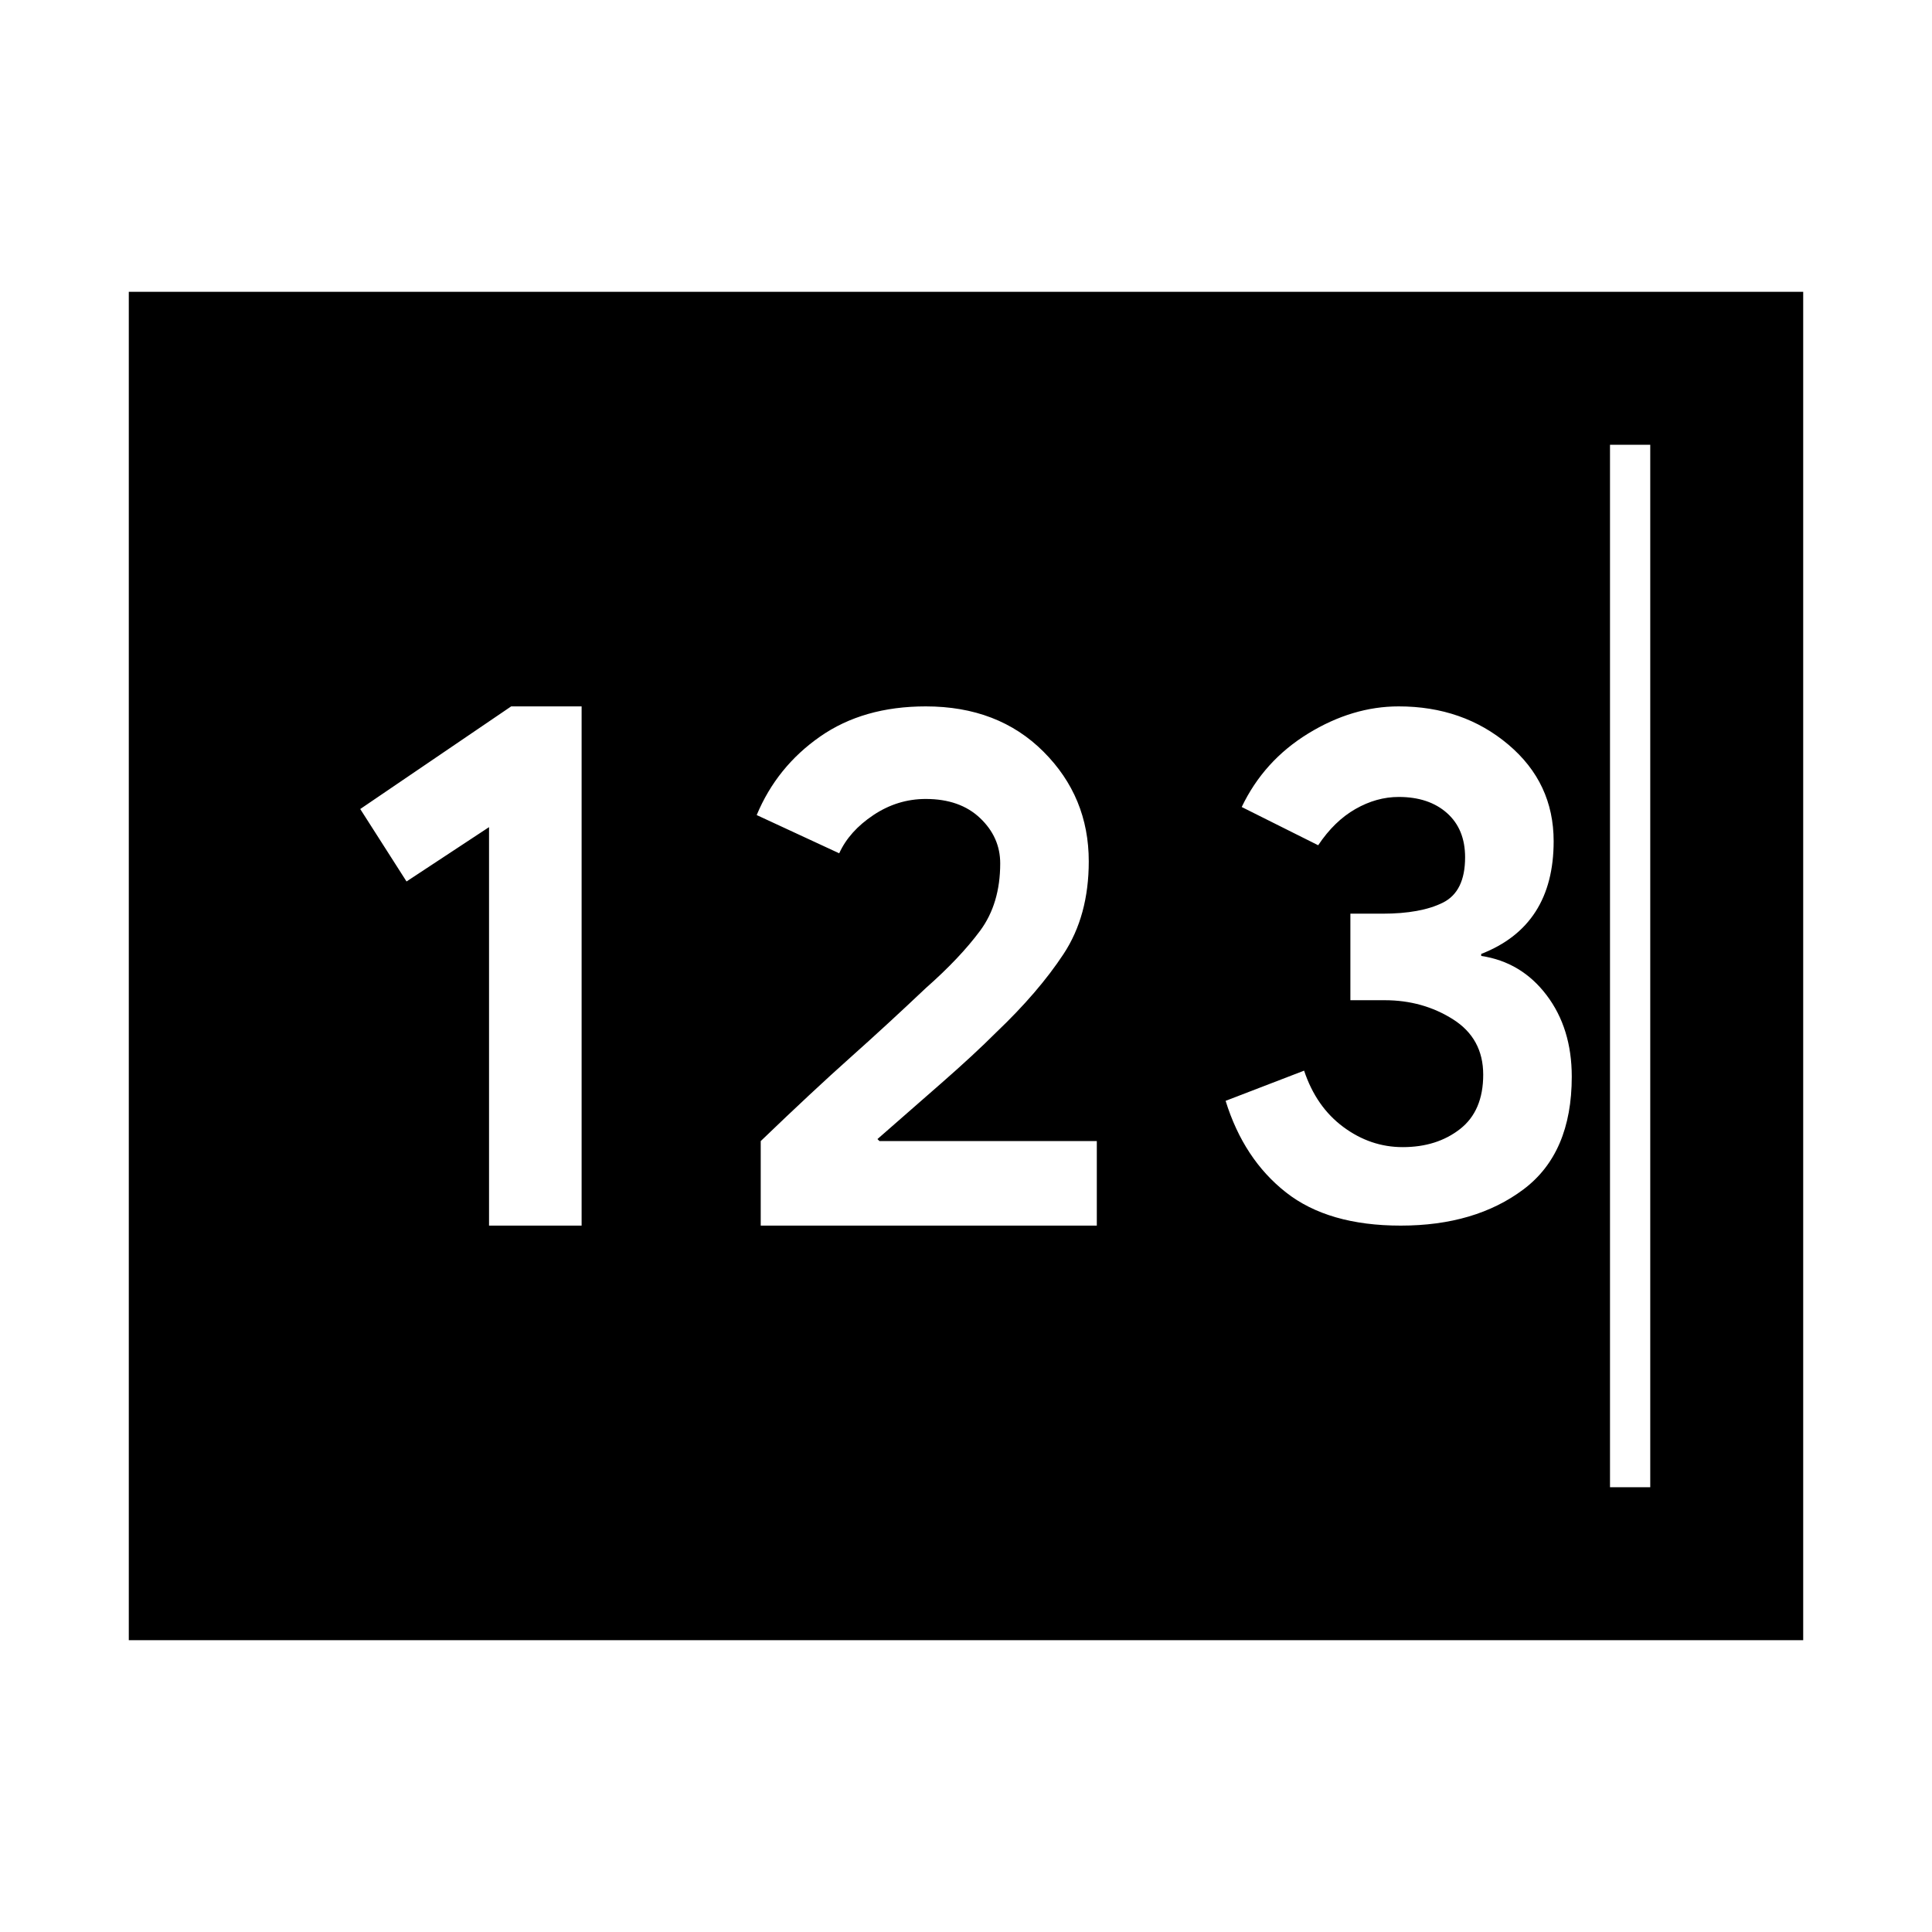 <svg xmlns="http://www.w3.org/2000/svg" height="48" width="48"><path d="M3.2 40.75V7.25H44.8V40.75ZM12.15 30.45H14.45V17.55H12.7L8.95 20.1L10.1 21.9L12.15 20.55ZM18.9 30.45H27.25V28.35H21.85L21.8 28.3Q22.6 27.6 23.4 26.9Q24.2 26.2 24.75 25.65Q25.8 24.65 26.425 23.7Q27.05 22.75 27.05 21.4Q27.05 19.8 25.925 18.675Q24.8 17.55 23 17.55Q21.45 17.55 20.375 18.3Q19.3 19.05 18.8 20.25L20.85 21.2Q21.1 20.65 21.7 20.25Q22.3 19.85 23 19.85Q23.85 19.85 24.35 20.325Q24.85 20.8 24.85 21.45Q24.85 22.45 24.35 23.125Q23.85 23.8 23 24.55Q22.05 25.45 21.125 26.275Q20.2 27.1 18.9 28.35ZM34.8 30.45Q36.65 30.45 37.85 29.55Q39.05 28.65 39.05 26.75Q39.05 25.55 38.425 24.725Q37.8 23.9 36.8 23.75V23.7Q37.7 23.35 38.15 22.65Q38.6 21.95 38.6 20.9Q38.6 19.45 37.475 18.5Q36.35 17.55 34.75 17.55Q33.6 17.55 32.5 18.225Q31.4 18.9 30.85 20.05L32.75 21Q33.15 20.4 33.675 20.1Q34.2 19.8 34.75 19.8Q35.5 19.8 35.95 20.2Q36.4 20.6 36.4 21.3Q36.4 22.15 35.85 22.425Q35.3 22.7 34.35 22.7H33.55V24.85H34.4Q35.35 24.85 36.1 25.325Q36.85 25.8 36.85 26.7Q36.85 27.6 36.275 28.05Q35.7 28.5 34.85 28.5Q34.05 28.5 33.375 28Q32.7 27.5 32.4 26.6L30.45 27.35Q30.9 28.8 31.95 29.625Q33 30.45 34.8 30.45ZM7 36.95H41V11.05H7ZM7 36.95V11.05H40V36.95Z"/></svg>